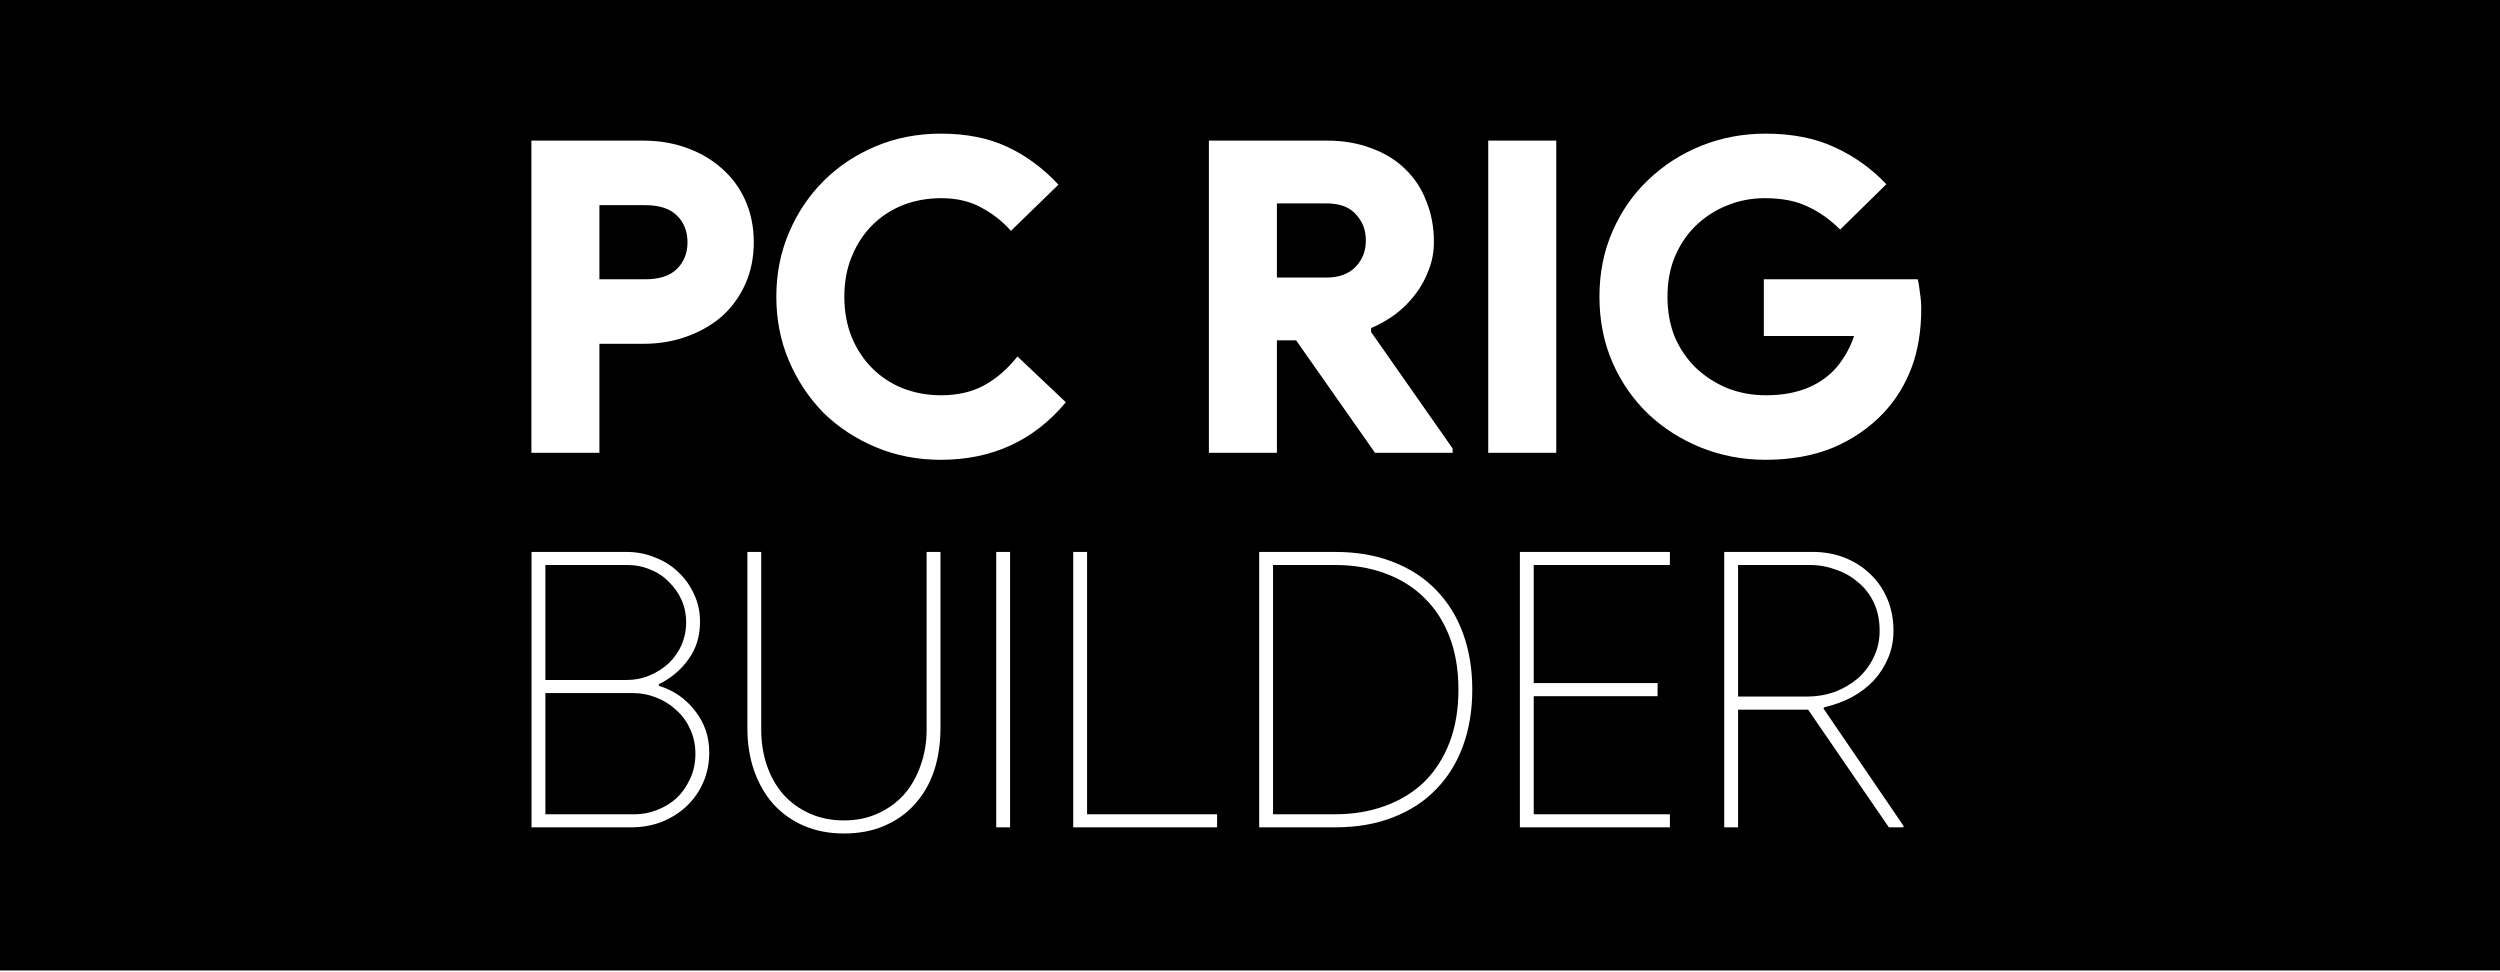 <svg width="265" height="103" viewBox="0 0 265 103" fill="none" xmlns="http://www.w3.org/2000/svg">
<path fill-rule="evenodd" clip-rule="evenodd" d="M0 0H265V102.868H0V0ZM56.328 48V14.905H68.161C69.855 14.905 71.412 15.167 72.829 15.691C74.277 16.215 75.525 16.955 76.573 17.91C77.621 18.834 78.437 19.959 79.023 21.284C79.608 22.609 79.901 24.073 79.901 25.675C79.901 27.277 79.608 28.741 79.023 30.066C78.437 31.391 77.621 32.531 76.573 33.486C75.525 34.411 74.277 35.135 72.829 35.659C71.412 36.183 69.855 36.445 68.161 36.445H63.538V48H56.328ZM68.392 29.604C69.902 29.604 71.026 29.234 71.766 28.495C72.505 27.755 72.875 26.815 72.875 25.675C72.875 24.535 72.505 23.595 71.766 22.856C71.026 22.116 69.902 21.746 68.392 21.746H63.538V29.604H68.392ZM112.981 42.638C109.591 46.706 105.169 48.739 99.715 48.739C97.25 48.739 94.954 48.293 92.828 47.399C90.702 46.505 88.853 45.288 87.281 43.748C85.741 42.176 84.524 40.343 83.63 38.247C82.736 36.152 82.29 33.887 82.29 31.453C82.29 29.018 82.736 26.754 83.63 24.658C84.524 22.563 85.741 20.745 87.281 19.204C88.853 17.633 90.702 16.4 92.828 15.506C94.954 14.613 97.25 14.166 99.715 14.166C102.427 14.166 104.769 14.628 106.741 15.553C108.744 16.477 110.562 17.817 112.195 19.574L107.157 24.473C106.294 23.487 105.262 22.671 104.06 22.024C102.858 21.346 101.425 21.007 99.761 21.007C98.313 21.007 96.957 21.253 95.694 21.746C94.461 22.239 93.383 22.948 92.458 23.872C91.534 24.797 90.81 25.906 90.286 27.2C89.762 28.464 89.5 29.881 89.5 31.453C89.5 33.024 89.762 34.457 90.286 35.751C90.81 37.015 91.534 38.109 92.458 39.033C93.383 39.958 94.461 40.666 95.694 41.159C96.957 41.652 98.313 41.899 99.761 41.899C101.518 41.899 103.043 41.544 104.337 40.836C105.631 40.127 106.802 39.11 107.85 37.785L112.981 42.638ZM128.143 14.905H140.622C142.41 14.905 144.012 15.183 145.429 15.738C146.847 16.261 148.033 17.001 148.988 17.956C149.975 18.911 150.714 20.052 151.207 21.377C151.731 22.671 151.993 24.088 151.993 25.629C151.993 26.707 151.808 27.709 151.438 28.633C151.099 29.558 150.622 30.421 150.005 31.222C149.42 31.992 148.727 32.685 147.925 33.302C147.124 33.887 146.261 34.38 145.337 34.781V35.197L153.98 47.538V48H145.753L137.387 36.075H135.353V48H128.143V14.905ZM140.622 29.419C141.917 29.419 142.933 29.049 143.673 28.31C144.413 27.539 144.782 26.599 144.782 25.49C144.782 24.381 144.428 23.456 143.719 22.717C143.041 21.947 142.009 21.561 140.622 21.561H135.353V29.419H140.622ZM157.753 14.905H164.964V48H157.753V14.905ZM186.967 29.604H203.283C203.375 29.974 203.453 30.451 203.514 31.037C203.607 31.622 203.653 32.177 203.653 32.701C203.653 35.043 203.314 37.123 202.636 38.941C201.958 40.759 200.972 42.361 199.678 43.748C198.199 45.319 196.411 46.552 194.316 47.445C192.221 48.308 189.833 48.739 187.152 48.739C184.748 48.739 182.468 48.308 180.311 47.445C178.185 46.583 176.321 45.396 174.718 43.886C173.116 42.346 171.853 40.528 170.928 38.432C170.004 36.306 169.541 33.98 169.541 31.453C169.541 28.926 170.004 26.615 170.928 24.52C171.853 22.393 173.116 20.575 174.718 19.065C176.321 17.525 178.185 16.323 180.311 15.46C182.468 14.597 184.748 14.166 187.152 14.166C189.956 14.166 192.39 14.644 194.455 15.599C196.55 16.554 198.384 17.864 199.955 19.528L195.056 24.335C193.977 23.256 192.822 22.44 191.589 21.885C190.387 21.299 188.877 21.007 187.059 21.007C185.642 21.007 184.301 21.269 183.038 21.793C181.806 22.285 180.712 22.994 179.756 23.919C178.832 24.812 178.092 25.906 177.538 27.2C177.014 28.464 176.752 29.881 176.752 31.453C176.752 33.024 177.014 34.457 177.538 35.751C178.092 37.015 178.847 38.109 179.803 39.033C180.758 39.927 181.867 40.635 183.131 41.159C184.394 41.652 185.75 41.899 187.198 41.899C190.033 41.899 192.298 41.144 193.993 39.634C194.516 39.172 194.994 38.602 195.425 37.924C195.888 37.215 196.257 36.445 196.535 35.613H186.967V29.604ZM66.415 58.504H56.343V87.698H66.904C68.046 87.698 69.12 87.508 70.125 87.128C71.131 86.72 72.001 86.176 72.735 85.497C73.496 84.79 74.094 83.947 74.529 82.969C74.964 81.99 75.181 80.916 75.181 79.747C75.181 78.089 74.678 76.621 73.673 75.344C72.694 74.066 71.416 73.183 69.84 72.693V72.53C71.145 71.878 72.191 70.995 72.98 69.88C73.795 68.766 74.203 67.433 74.203 65.884C74.203 64.824 73.985 63.845 73.55 62.948C73.143 62.051 72.585 61.277 71.879 60.624C71.172 59.945 70.343 59.428 69.391 59.075C68.467 58.694 67.475 58.504 66.415 58.504ZM68.861 71.593C68.1 71.919 67.257 72.082 66.333 72.082H57.811V59.89H66.496C67.366 59.89 68.182 60.053 68.943 60.38C69.704 60.678 70.356 61.114 70.9 61.684C71.471 62.228 71.919 62.867 72.246 63.601C72.572 64.335 72.735 65.123 72.735 65.966C72.735 66.808 72.572 67.61 72.246 68.371C71.919 69.105 71.471 69.744 70.9 70.288C70.329 70.831 69.65 71.266 68.861 71.593ZM69.636 85.864C68.875 86.163 68.1 86.312 67.312 86.312H57.811V73.468H67.149C67.991 73.468 68.807 73.631 69.595 73.957C70.383 74.257 71.077 74.691 71.675 75.262C72.3 75.806 72.789 76.472 73.143 77.26C73.523 78.049 73.713 78.932 73.713 79.91C73.713 80.889 73.523 81.773 73.143 82.561C72.789 83.349 72.314 84.029 71.716 84.6C71.118 85.143 70.424 85.565 69.636 85.864ZM85.215 87.535C86.493 88.079 87.906 88.351 89.456 88.351C91.059 88.351 92.487 88.079 93.737 87.535C95.014 86.992 96.088 86.231 96.958 85.252C97.855 84.273 98.535 83.105 98.997 81.745C99.459 80.359 99.69 78.837 99.69 77.179V58.504H98.222V77.342C98.222 78.701 98.005 79.978 97.57 81.174C97.162 82.343 96.578 83.363 95.816 84.233C95.055 85.075 94.131 85.741 93.044 86.231C91.984 86.72 90.788 86.965 89.456 86.965C88.124 86.965 86.914 86.72 85.827 86.231C84.739 85.741 83.815 85.075 83.054 84.233C82.293 83.363 81.708 82.343 81.301 81.174C80.893 79.978 80.689 78.701 80.689 77.342V58.504H79.221V77.179C79.221 78.837 79.466 80.359 79.955 81.745C80.444 83.105 81.124 84.273 81.994 85.252C82.891 86.231 83.965 86.992 85.215 87.535ZM107.067 58.504H105.599V87.698H107.067V58.504ZM115.23 58.504H113.762V87.698H129.012V86.312H115.23V58.504ZM141.505 58.504H133.473V87.698H141.505C143.816 87.698 145.868 87.345 147.662 86.638C149.483 85.932 151.006 84.939 152.229 83.662C153.479 82.384 154.431 80.848 155.083 79.054C155.736 77.26 156.062 75.276 156.062 73.101C156.062 70.927 155.736 68.942 155.083 67.148C154.431 65.354 153.479 63.818 152.229 62.541C151.006 61.263 149.483 60.271 147.662 59.564C145.868 58.857 143.816 58.504 141.505 58.504ZM146.847 85.415C145.243 86.013 143.462 86.312 141.505 86.312H134.941V59.89H141.505C143.462 59.89 145.243 60.189 146.847 60.787C148.478 61.385 149.864 62.255 151.006 63.397C152.147 64.511 153.031 65.884 153.656 67.515C154.281 69.146 154.594 71.008 154.594 73.101C154.594 75.194 154.281 77.056 153.656 78.687C153.031 80.318 152.147 81.705 151.006 82.846C149.864 83.961 148.478 84.817 146.847 85.415ZM162.575 72.408V59.89H177.009V58.504H161.107V87.698H177.009V86.312H162.575V73.794H175.704V72.408H162.575ZM192.147 58.504H182.768V87.698H184.236V75.222H191.657L200.22 87.698H201.769V87.535L193.288 75.099L193.37 74.977C194.403 74.732 195.368 74.379 196.265 73.917C197.162 73.427 197.937 72.843 198.589 72.163C199.241 71.457 199.758 70.655 200.138 69.758C200.519 68.861 200.709 67.896 200.709 66.863C200.709 65.639 200.492 64.511 200.057 63.478C199.622 62.445 199.01 61.562 198.222 60.828C197.461 60.094 196.564 59.523 195.531 59.115C194.498 58.708 193.37 58.504 192.147 58.504ZM194.471 73.346C193.546 73.672 192.581 73.835 191.576 73.835H184.236V59.89H191.902C192.826 59.89 193.723 60.053 194.593 60.38C195.49 60.678 196.278 61.127 196.958 61.725C197.665 62.296 198.222 63.016 198.63 63.886C199.037 64.756 199.241 65.748 199.241 66.863C199.241 67.896 199.024 68.847 198.589 69.717C198.181 70.56 197.624 71.293 196.917 71.919C196.21 72.517 195.395 72.992 194.471 73.346Z" fill="black"/>
</svg>
